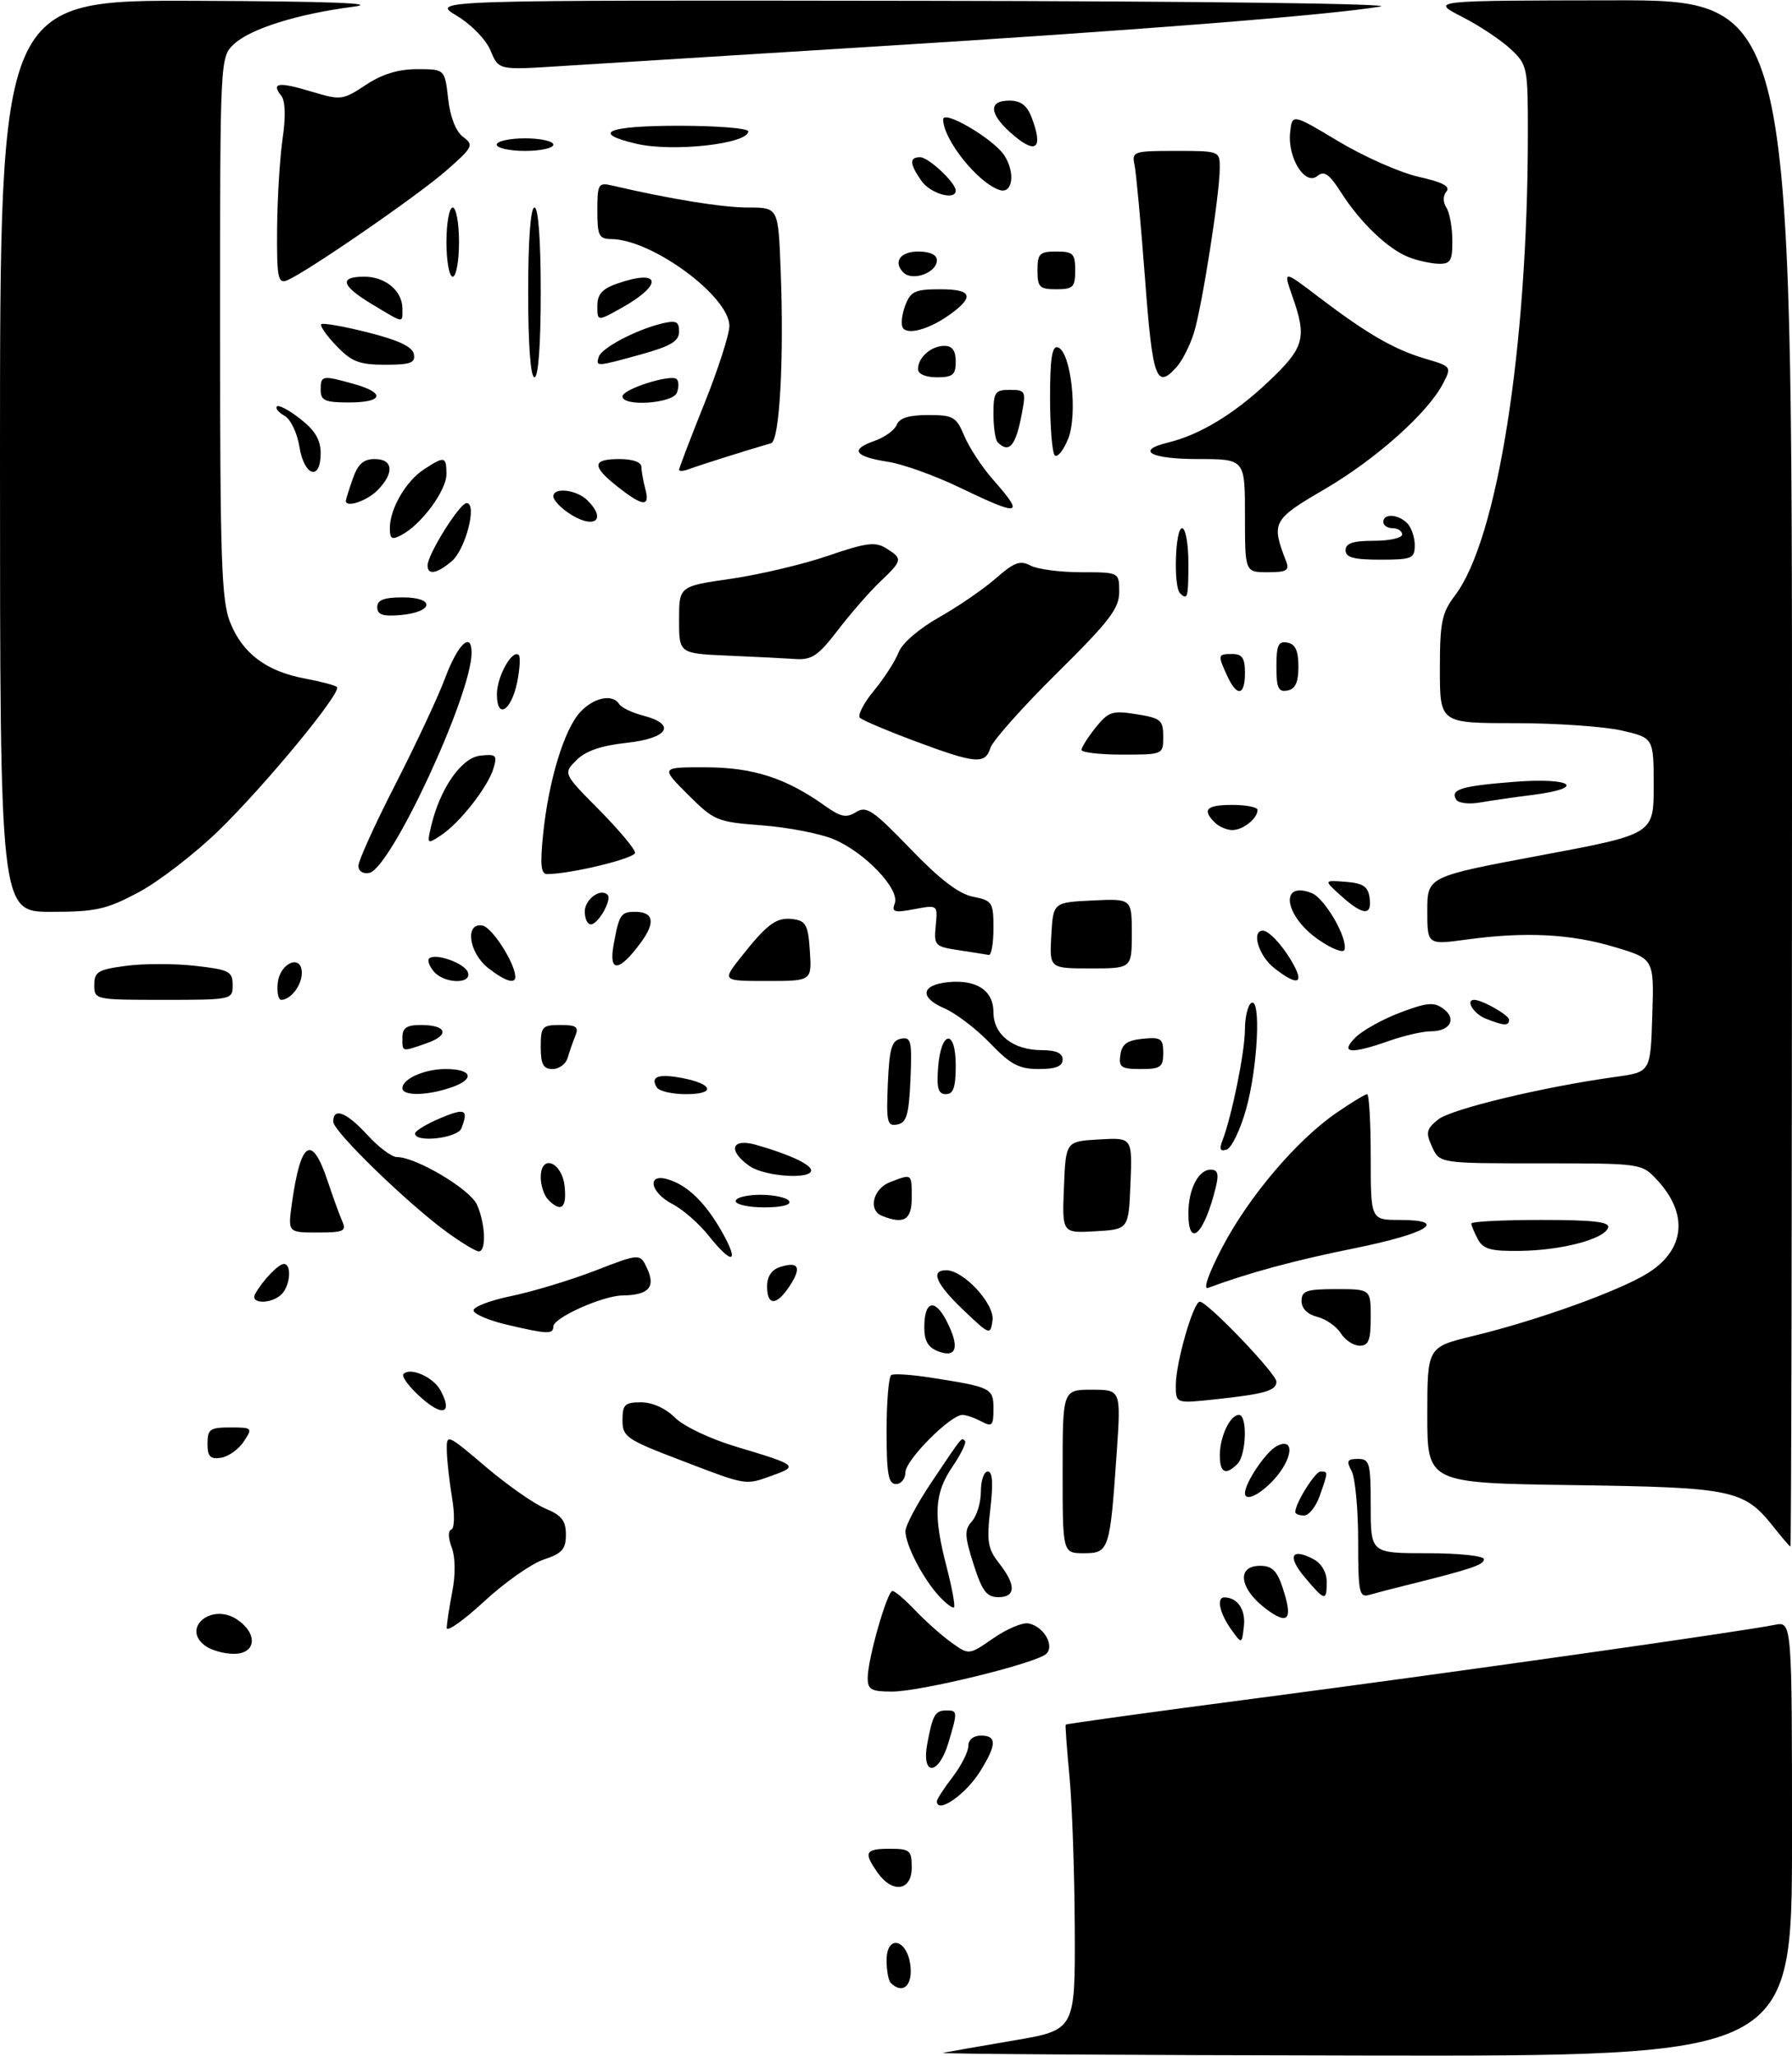 <?xml version="1.0" encoding="UTF-8" standalone="no"?>
<!DOCTYPE svg PUBLIC "-//W3C//DTD SVG 1.1//EN" "http://www.w3.org/Graphics/SVG/1.1/DTD/svg11.dtd" >
<svg xmlns="http://www.w3.org/2000/svg" xmlns:xlink="http://www.w3.org/1999/xlink" version="1.1" viewBox="0 0 285 327">
 <g >
 <path fill="currentColor"
d=" M 150.00 326.45 C 150.82 326.28 155.89 325.39 161.25 324.48 C 171.00 322.82 171.00 322.82 170.93 306.66 C 170.89 297.77 170.51 286.90 170.09 282.50 C 169.67 278.10 169.40 274.39 169.49 274.26 C 169.58 274.13 183.57 272.19 200.57 269.97 C 230.78 266.01 276.76 259.49 282.25 258.39 C 285.00 257.84 285.00 257.84 285.00 292.42 C 285.00 327.00 285.00 327.00 216.75 326.88 C 179.21 326.82 149.18 326.63 150.00 326.45 Z  M 141.67 315.33 C 141.30 314.97 141.00 313.36 141.00 311.76 C 141.00 307.48 144.39 308.37 144.81 312.76 C 145.11 315.85 143.50 317.17 141.67 315.33 Z  M 139.56 297.78 C 137.30 294.56 137.59 294.00 141.50 294.00 C 144.72 294.00 145.00 294.24 145.00 297.00 C 145.00 300.71 141.92 301.15 139.56 297.78 Z  M 149.00 286.43 C 149.00 286.12 150.12 284.39 151.50 282.59 C 152.88 280.79 154.00 278.57 154.00 277.66 C 154.00 276.67 154.81 276.00 156.00 276.00 C 158.55 276.00 158.53 277.41 155.91 281.64 C 153.62 285.36 149.00 288.56 149.00 286.43 Z  M 147.48 277.26 C 148.34 272.66 148.73 272.00 150.56 272.00 C 152.30 272.00 152.31 272.23 150.84 277.13 C 149.27 282.39 146.50 282.49 147.48 277.26 Z  M 138.00 266.82 C 138.00 263.85 141.10 253.00 141.94 253.00 C 142.32 253.00 143.95 254.39 145.56 256.09 C 147.18 257.79 149.76 260.09 151.30 261.19 C 154.10 263.21 154.10 263.21 157.98 260.52 C 160.11 259.04 162.63 257.98 163.57 258.16 C 165.97 258.63 167.75 261.65 166.42 262.98 C 164.93 264.47 146.46 269.00 141.87 269.00 C 138.56 269.00 138.00 268.69 138.00 266.82 Z  M 32.64 261.72 C 28.80 258.92 33.61 254.86 37.64 257.50 C 41.05 259.74 40.79 263.00 37.19 263.00 C 35.65 263.00 33.60 262.43 32.64 261.72 Z  M 195.75 259.03 C 193.94 256.47 193.44 253.99 194.75 254.02 C 196.83 254.06 198.13 255.99 197.83 258.61 C 197.50 261.50 197.50 261.50 195.75 259.03 Z  M 71.04 258.86 C 71.07 258.11 71.47 255.50 71.94 253.06 C 72.46 250.38 72.42 247.60 71.84 246.08 C 71.28 244.60 71.25 243.42 71.77 243.24 C 72.29 243.07 72.34 240.90 71.90 238.22 C 71.47 235.62 71.09 232.25 71.06 230.72 C 71.00 227.97 71.05 227.99 77.25 233.25 C 80.69 236.17 84.96 239.16 86.75 239.90 C 89.32 240.96 90.00 241.83 90.00 244.04 C 90.00 246.36 89.39 247.05 86.46 248.01 C 84.51 248.66 80.24 251.66 76.96 254.70 C 73.68 257.73 71.02 259.60 71.04 258.86 Z  M 201.99 256.32 C 197.23 253.06 196.36 249.00 200.42 249.00 C 202.31 249.00 203.10 249.78 204.00 252.51 C 205.57 257.27 204.99 258.37 201.99 256.32 Z  M 149.29 253.75 C 146.75 250.97 144.00 245.64 144.00 243.49 C 144.00 242.61 145.87 239.10 148.15 235.70 C 153.18 228.21 152.89 228.56 153.47 229.14 C 153.73 229.40 152.83 231.25 151.47 233.25 C 148.60 237.48 148.40 240.91 150.56 249.22 C 151.41 252.52 151.94 255.39 151.73 255.61 C 151.51 255.82 150.42 254.98 149.29 253.75 Z  M 154.83 248.74 C 153.39 244.21 153.36 243.29 154.58 241.92 C 155.36 241.05 156.00 238.92 156.00 237.17 C 156.00 235.43 156.49 234.00 157.10 234.00 C 157.85 234.00 157.98 235.88 157.50 239.97 C 156.90 245.15 157.09 246.30 158.91 248.61 C 161.62 252.06 161.57 254.00 158.75 253.99 C 156.92 253.98 156.19 253.00 154.83 248.74 Z  M 207.48 250.79 C 204.67 247.45 205.39 246.07 208.94 247.97 C 210.17 248.62 211.00 250.07 211.00 251.54 C 211.00 254.71 210.72 254.65 207.48 250.79 Z  M 216.00 245.00 C 216.00 239.98 215.53 235.00 214.96 233.93 C 214.10 232.32 214.26 232.00 215.96 232.00 C 217.83 232.00 218.00 232.62 218.00 239.50 C 218.00 247.00 218.00 247.00 227.00 247.00 C 232.09 247.00 236.00 247.42 236.00 247.96 C 236.00 248.85 233.98 249.53 223.50 252.13 C 221.30 252.67 218.71 253.35 217.75 253.63 C 216.17 254.08 216.00 253.23 216.00 245.00 Z  M 169.00 234.00 C 169.00 221.00 169.00 221.00 173.64 221.00 C 178.29 221.00 178.29 221.00 177.59 231.16 C 176.53 246.54 176.38 247.00 172.38 247.00 C 169.00 247.00 169.00 247.00 169.00 234.00 Z  M 282.15 242.92 C 277.38 236.88 275.76 236.53 250.25 236.17 C 227.00 235.84 227.00 235.84 227.00 225.03 C 227.00 214.22 227.00 214.22 234.25 212.46 C 244.52 209.98 257.63 205.26 262.13 202.42 C 267.99 198.72 268.55 193.04 263.57 187.67 C 261.10 185.00 261.10 185.00 245.03 185.00 C 228.96 185.00 228.96 185.00 227.76 182.38 C 226.72 180.10 226.84 179.54 228.72 178.03 C 230.78 176.36 245.48 172.83 257.00 171.24 C 262.50 170.48 262.50 170.48 262.78 161.48 C 263.07 152.48 263.07 152.48 256.78 150.60 C 249.77 148.50 242.57 148.14 233.25 149.41 C 227.00 150.26 227.00 150.26 227.00 144.83 C 227.00 139.40 227.00 139.40 245.00 136.03 C 263.00 132.66 263.00 132.66 263.00 125.00 C 263.00 117.34 263.00 117.34 257.92 116.17 C 255.13 115.53 247.48 115.00 240.92 115.00 C 229.00 115.00 229.00 115.00 229.00 106.43 C 229.00 98.92 229.30 97.47 231.41 94.68 C 238.16 85.79 242.96 55.40 242.99 21.44 C 243.00 10.66 242.93 10.31 240.25 7.80 C 238.74 6.38 235.25 4.06 232.50 2.66 C 227.50 0.09 227.50 0.09 256.25 0.05 C 285.00 0.00 285.00 0.00 285.00 123.00 C 285.00 190.65 284.89 245.98 284.75 245.94 C 284.61 245.91 283.44 244.55 282.15 242.92 Z  M 206.00 240.45 C 206.00 239.06 209.16 234.00 210.03 234.00 C 211.24 234.00 211.24 234.02 209.90 237.85 C 209.30 239.58 208.17 241.00 207.40 241.00 C 206.63 241.00 206.00 240.75 206.00 240.45 Z  M 198.00 237.45 C 198.00 235.81 201.29 230.91 203.01 229.99 C 205.97 228.41 205.66 231.99 202.55 235.35 C 200.32 237.76 198.00 238.83 198.00 237.45 Z  M 108.25 232.21 C 99.59 228.90 99.00 228.49 99.00 225.83 C 99.00 223.36 99.38 223.00 101.95 223.00 C 103.75 223.00 105.86 223.95 107.35 225.44 C 108.73 226.82 112.96 228.83 117.14 230.08 C 126.76 232.95 127.00 233.14 122.94 234.60 C 118.46 236.22 118.96 236.31 108.25 232.21 Z  M 141.00 227.56 C 141.00 222.92 141.34 218.91 141.75 218.66 C 142.16 218.41 144.97 218.60 148.00 219.07 C 157.71 220.59 158.00 220.74 158.00 224.05 C 158.00 226.73 157.78 226.95 156.07 226.04 C 155.00 225.47 153.65 225.00 153.07 225.00 C 151.15 225.00 144.00 232.19 144.00 234.12 C 144.00 235.15 143.32 236.00 142.50 236.00 C 141.29 236.00 141.00 234.40 141.00 227.56 Z  M 194.00 231.43 C 194.00 228.46 195.63 225.00 197.04 225.00 C 198.42 225.00 198.23 231.37 196.80 232.80 C 194.92 234.68 194.00 234.22 194.00 231.43 Z  M 33.00 229.57 C 33.00 227.28 33.40 227.00 36.62 227.00 C 40.15 227.00 40.21 227.06 38.76 229.25 C 37.94 230.49 36.31 231.64 35.14 231.82 C 33.43 232.08 33.00 231.63 33.00 229.57 Z  M 66.95 222.24 C 65.05 220.55 63.80 218.86 64.18 218.49 C 65.29 217.37 68.93 219.00 70.07 221.12 C 72.03 224.78 70.43 225.36 66.95 222.24 Z  M 187.00 220.28 C 187.00 216.71 189.79 207.00 190.82 207.00 C 192.03 207.00 203.00 218.45 203.00 219.71 C 203.00 221.15 201.17 221.68 193.25 222.53 C 187.00 223.20 187.00 223.20 187.00 220.28 Z  M 149.25 214.91 C 147.61 214.29 147.00 213.26 147.00 211.09 C 147.00 206.89 148.64 206.39 150.52 210.03 C 152.66 214.17 152.18 216.01 149.25 214.91 Z  M 213.24 212.02 C 212.56 210.93 210.88 209.76 209.50 209.41 C 207.94 209.02 207.00 208.08 207.00 206.89 C 207.00 205.27 207.77 205.00 212.50 205.00 C 218.00 205.00 218.00 205.00 218.00 209.50 C 218.00 213.13 217.66 214.00 216.24 214.00 C 215.27 214.00 213.92 213.11 213.24 212.02 Z  M 80.58 210.65 C 77.88 210.02 75.51 209.03 75.32 208.45 C 75.12 207.88 77.79 206.83 81.23 206.12 C 84.68 205.41 90.72 203.58 94.66 202.06 C 101.81 199.29 101.81 199.29 102.96 201.80 C 104.28 204.72 103.13 205.95 99.00 206.01 C 95.82 206.05 88.00 209.57 88.00 210.95 C 88.00 212.21 87.03 212.17 80.58 210.65 Z  M 153.25 208.36 C 148.86 204.17 147.91 202.00 150.48 202.00 C 153.27 202.00 158.22 207.37 157.85 209.99 C 157.51 212.36 157.41 212.32 153.25 208.36 Z  M 40.59 205.75 C 41.85 203.53 44.29 201.00 45.15 201.00 C 46.42 201.00 46.17 204.43 44.80 205.80 C 43.17 207.43 39.66 207.39 40.59 205.75 Z  M 122.00 204.57 C 122.00 202.98 122.72 201.90 124.08 201.48 C 127.02 200.54 127.53 201.54 125.61 204.47 C 123.52 207.67 122.00 207.71 122.00 204.57 Z  M 194.41 198.31 C 198.64 190.25 206.24 181.31 212.53 176.98 C 214.91 175.34 217.12 174.00 217.43 174.00 C 217.74 174.00 218.00 178.50 218.00 184.00 C 218.00 194.00 218.00 194.00 222.58 194.00 C 230.53 194.00 227.08 196.15 215.34 198.52 C 205.95 200.41 198.61 202.40 192.11 204.81 C 191.30 205.11 192.25 202.42 194.41 198.31 Z  M 112.71 196.51 C 111.18 194.58 108.59 192.32 106.96 191.48 C 103.37 189.62 102.81 186.50 106.25 187.55 C 109.37 188.49 112.24 191.30 114.88 196.00 C 117.65 200.93 116.46 201.21 112.71 196.51 Z  M 71.20 196.03 C 64.90 191.47 53.00 179.92 53.00 178.38 C 53.00 176.03 55.09 176.85 58.44 180.50 C 60.20 182.43 62.31 184.00 63.12 184.00 C 66.16 184.00 74.72 189.08 75.85 191.56 C 77.19 194.52 77.38 199.00 76.15 199.00 C 75.68 199.00 73.46 197.66 71.20 196.03 Z  M 235.04 197.07 C 234.47 196.00 234.00 194.88 234.00 194.57 C 234.00 194.25 238.99 194.00 245.08 194.00 C 253.46 194.00 256.07 194.30 255.75 195.24 C 255.15 197.05 248.37 198.83 241.79 198.92 C 237.11 198.99 235.88 198.65 235.04 197.07 Z  M 46.44 191.25 C 47.84 181.38 49.59 180.30 52.09 187.76 C 52.96 190.37 54.02 193.29 54.45 194.25 C 55.12 195.78 54.62 196.00 50.49 196.00 C 45.77 196.00 45.77 196.00 46.44 191.25 Z  M 169.21 188.80 C 169.50 181.50 169.50 181.50 174.79 181.20 C 180.09 180.89 180.09 180.89 179.79 188.20 C 179.50 195.50 179.50 195.50 174.21 195.80 C 168.91 196.11 168.91 196.11 169.21 188.80 Z  M 189.00 192.93 C 189.00 189.12 190.60 186.00 192.55 186.00 C 193.67 186.00 193.87 186.69 193.37 188.75 C 191.55 196.26 189.00 198.71 189.00 192.93 Z  M 140.25 193.34 C 138.02 192.44 138.86 189.00 141.57 187.98 C 145.08 186.64 145.00 186.58 145.00 190.50 C 145.00 194.01 143.75 194.75 140.25 193.34 Z  M 87.20 190.80 C 86.54 190.14 86.00 188.53 86.00 187.23 C 86.00 183.39 89.43 184.77 89.81 188.76 C 90.14 192.14 89.24 192.84 87.20 190.80 Z  M 117.00 191.00 C 117.00 190.45 118.77 190.00 120.94 190.00 C 123.11 190.00 125.16 190.45 125.50 191.00 C 125.88 191.61 124.34 192.00 121.56 192.00 C 119.05 192.00 117.00 191.55 117.00 191.00 Z  M 119.22 185.44 C 115.69 182.97 116.31 180.94 120.25 182.06 C 125.49 183.55 129.00 185.18 129.00 186.12 C 129.00 187.61 121.58 187.09 119.22 185.44 Z  M 194.41 181.39 C 195.91 177.48 197.97 167.36 197.99 163.81 C 197.99 161.78 198.45 159.84 199.00 159.50 C 200.59 158.51 200.04 169.78 198.17 176.42 C 197.25 179.68 195.87 182.55 195.09 182.81 C 194.06 183.15 193.88 182.76 194.41 181.39 Z  M 66.01 180.25 C 66.02 179.84 67.82 178.75 70.01 177.82 C 73.99 176.15 74.54 176.42 73.39 179.42 C 72.78 181.01 65.99 181.78 66.01 180.25 Z  M 141.20 172.34 C 141.45 166.71 141.81 165.46 143.30 165.18 C 144.91 164.87 145.06 165.55 144.80 171.66 C 144.55 177.29 144.19 178.54 142.70 178.82 C 141.09 179.13 140.94 178.45 141.20 172.34 Z  M 64.00 173.04 C 64.00 171.56 67.53 170.00 70.88 170.00 C 75.08 170.00 75.61 171.59 71.85 172.90 C 67.96 174.26 64.00 174.32 64.00 173.04 Z  M 104.46 172.93 C 103.39 171.21 104.67 170.72 108.42 171.42 C 113.45 172.36 113.89 174.00 109.12 174.00 C 106.92 174.00 104.82 173.52 104.46 172.93 Z  M 149.19 169.83 C 149.63 163.86 152.00 163.51 152.00 169.42 C 152.00 172.90 151.63 174.00 150.44 174.00 C 149.23 174.00 148.95 173.07 149.19 169.83 Z  M 86.00 166.50 C 86.00 163.25 86.22 163.00 89.11 163.00 C 91.67 163.00 92.09 163.30 91.49 164.75 C 91.10 165.71 90.55 167.29 90.27 168.25 C 89.99 169.21 88.92 170.00 87.88 170.00 C 86.40 170.00 86.00 169.26 86.00 166.50 Z  M 157.45 165.88 C 155.28 163.62 152.01 161.13 150.18 160.34 C 146.19 158.63 146.48 156.62 150.78 156.19 C 155.33 155.74 158.00 157.51 158.00 160.98 C 158.00 164.55 161.14 167.00 165.72 167.00 C 167.97 167.00 169.00 167.47 169.00 168.50 C 169.00 169.57 167.91 170.00 165.20 170.00 C 162.06 170.00 160.72 169.29 157.45 165.88 Z  M 178.18 167.75 C 178.43 166.03 179.26 165.43 181.75 165.19 C 184.65 164.91 185.00 165.15 185.00 167.44 C 185.00 169.71 184.59 170.00 181.43 170.00 C 178.30 170.00 177.90 169.72 178.18 167.75 Z  M 64.00 165.00 C 64.00 163.45 64.67 163.00 66.94 163.00 C 71.08 163.00 71.59 164.60 67.85 165.90 C 63.83 167.30 64.00 167.34 64.00 165.00 Z  M 215.57 164.98 C 216.68 163.87 219.88 162.09 222.67 161.03 C 226.92 159.42 228.05 159.31 229.53 160.40 C 231.74 162.01 230.65 164.00 227.57 164.00 C 226.29 164.00 223.34 164.68 221.00 165.50 C 214.79 167.69 213.03 167.52 215.57 164.98 Z  M 236.25 161.97 C 234.35 161.21 233.02 159.00 234.45 159.00 C 235.73 159.00 240.00 161.43 240.00 162.16 C 240.00 163.19 239.18 163.14 236.25 161.97 Z  M 15.00 156.63 C 15.00 154.53 15.59 154.18 20.06 153.59 C 22.85 153.22 27.80 153.22 31.06 153.59 C 36.45 154.20 37.00 154.48 37.00 156.63 C 37.00 158.98 36.91 159.00 26.00 159.00 C 15.09 159.00 15.00 158.98 15.00 156.63 Z  M 44.18 156.26 C 44.55 153.06 48.00 151.68 48.00 154.73 C 48.00 156.68 46.23 159.00 44.73 159.00 C 44.26 159.00 44.01 157.77 44.18 156.26 Z  M 68.98 154.48 C 68.28 153.64 67.95 152.72 68.24 152.43 C 69.17 151.50 73.84 153.14 74.40 154.59 C 75.15 156.55 70.62 156.46 68.98 154.48 Z  M 77.63 153.93 C 74.53 151.49 73.90 146.64 76.75 147.19 C 78.25 147.48 81.81 152.99 81.95 155.25 C 82.04 156.58 80.34 156.06 77.63 153.93 Z  M 117.88 152.15 C 122.09 146.83 123.53 145.80 126.19 146.17 C 128.18 146.45 128.54 147.16 128.80 151.25 C 129.11 156.00 129.11 156.00 121.97 156.00 C 114.83 156.00 114.83 156.00 117.88 152.15 Z  M 202.63 153.93 C 200.17 151.99 198.97 148.00 200.85 148.00 C 201.91 148.00 204.39 150.81 205.91 153.75 C 207.36 156.56 206.07 156.63 202.63 153.93 Z  M 97.59 150.23 C 98.46 145.43 98.74 145.00 101.00 145.00 C 103.97 145.00 104.28 146.71 101.89 149.93 C 98.44 154.61 96.78 154.72 97.59 150.23 Z  M 167.20 148.75 C 167.50 143.50 167.50 143.50 173.75 143.20 C 180.00 142.90 180.00 142.90 180.00 148.45 C 180.00 154.00 180.00 154.00 173.45 154.00 C 166.90 154.00 166.90 154.00 167.20 148.75 Z  M 152.50 151.11 C 148.67 150.53 148.51 150.36 148.82 147.19 C 149.14 143.88 149.14 143.88 145.41 144.58 C 142.22 145.18 141.77 145.05 142.30 143.66 C 143.16 141.42 137.51 135.49 132.56 133.45 C 130.40 132.55 125.28 131.56 121.19 131.25 C 114.03 130.71 113.58 130.52 109.40 126.35 C 105.05 122.00 105.05 122.00 112.28 122.02 C 119.79 122.04 125.01 123.73 131.20 128.14 C 133.71 129.93 134.60 130.11 136.15 129.14 C 137.80 128.11 138.85 128.82 144.77 134.96 C 149.44 139.82 152.49 142.16 154.75 142.60 C 157.82 143.21 158.00 143.49 158.00 147.62 C 158.00 150.03 157.66 151.94 157.25 151.86 C 156.84 151.78 154.70 151.44 152.50 151.11 Z  M 209.82 149.52 C 204.30 145.77 203.36 140.00 208.59 142.01 C 210.70 142.82 214.41 149.26 213.82 151.05 C 213.64 151.59 211.84 150.90 209.82 149.52 Z  M 93.00 144.97 C 93.00 143.02 95.50 141.17 96.62 142.29 C 97.38 143.04 95.14 147.00 93.96 147.00 C 93.43 147.00 93.00 146.09 93.00 144.97 Z  M 0.00 72.50 C 0.00 0.00 0.00 0.00 31.25 0.13 C 52.48 0.21 60.48 0.52 56.19 1.07 C 47.33 2.22 39.85 4.56 37.23 7.00 C 35.00 9.08 35.00 9.08 35.00 52.02 C 35.00 89.20 35.22 95.50 36.61 98.99 C 38.58 103.92 42.36 106.75 48.47 107.90 C 51.01 108.37 53.32 108.98 53.59 109.26 C 54.40 110.07 42.19 124.88 34.76 132.10 C 30.96 135.78 25.24 140.19 22.04 141.90 C 16.91 144.63 15.26 145.00 8.11 145.00 C 0.00 145.00 0.00 145.00 0.00 72.50 Z  M 213.31 142.48 C 210.50 139.96 210.50 139.96 214.00 140.23 C 216.77 140.44 217.57 140.97 217.82 142.75 C 218.24 145.69 216.78 145.60 213.31 142.48 Z  M 57.00 137.69 C 57.00 136.88 59.65 131.04 62.90 124.70 C 66.14 118.36 69.69 110.79 70.77 107.88 C 72.80 102.43 75.00 100.32 75.00 103.81 C 75.00 110.51 62.15 138.15 58.73 138.81 C 57.73 139.01 57.00 138.53 57.00 137.69 Z  M 86.38 132.63 C 87.25 124.14 89.72 116.01 92.27 113.25 C 94.44 110.90 97.44 110.29 98.49 111.98 C 98.82 112.53 100.54 113.34 102.30 113.80 C 107.66 115.19 106.29 117.41 99.65 118.13 C 95.63 118.56 93.14 119.42 91.68 120.88 C 89.56 123.00 89.56 123.00 95.28 128.78 C 98.43 131.96 101.00 135.03 101.00 135.61 C 101.00 136.51 90.72 139.00 87.00 139.00 C 86.03 139.00 85.88 137.46 86.38 132.63 Z  M 68.56 131.41 C 69.97 125.41 73.36 120.52 76.35 120.17 C 78.90 119.88 79.11 120.08 78.49 122.17 C 77.62 125.12 73.15 130.83 70.17 132.81 C 67.93 134.29 67.90 134.26 68.56 131.41 Z  M 193.20 130.80 C 191.13 128.73 191.87 128.00 196.00 128.00 C 198.20 128.00 200.00 128.36 200.00 128.80 C 200.00 130.15 197.69 132.00 196.00 132.00 C 195.12 132.00 193.86 131.46 193.20 130.80 Z  M 231.60 127.16 C 230.59 125.53 232.38 124.99 240.95 124.32 C 250.09 123.62 252.37 125.32 243.75 126.41 C 240.86 126.77 237.09 127.32 235.36 127.62 C 233.64 127.93 231.95 127.72 231.60 127.16 Z  M 145.50 117.85 C 141.10 116.21 137.17 114.54 136.76 114.15 C 136.36 113.75 137.36 111.80 139.00 109.82 C 140.63 107.84 142.39 105.11 142.91 103.75 C 143.45 102.31 146.14 99.98 149.35 98.17 C 152.38 96.46 156.44 93.67 158.38 91.97 C 161.28 89.42 162.25 89.06 163.89 89.94 C 164.98 90.52 168.60 91.00 171.93 91.00 C 178.00 91.00 178.00 91.00 178.00 94.13 C 178.00 96.77 176.44 98.80 168.09 107.05 C 162.64 112.44 157.89 117.78 157.52 118.92 C 156.68 121.60 155.19 121.47 145.50 117.85 Z  M 172.00 119.25 C 172.01 118.84 173.02 117.24 174.25 115.70 C 176.29 113.16 176.90 112.96 180.75 113.58 C 184.61 114.19 185.00 114.52 185.00 117.13 C 185.00 120.00 184.99 120.00 178.50 120.00 C 174.93 120.00 172.00 119.66 172.00 119.25 Z  M 79.03 110.33 C 79.06 107.51 81.51 103.17 82.51 104.17 C 82.79 104.46 82.67 106.42 82.24 108.53 C 81.27 113.16 78.99 114.45 79.03 110.33 Z  M 195.16 107.45 C 193.64 104.11 193.66 104.00 196.00 104.00 C 197.56 104.00 198.00 104.67 198.00 107.00 C 198.00 110.67 196.72 110.87 195.16 107.45 Z  M 203.00 106.00 C 203.00 102.59 203.31 101.91 204.75 102.19 C 206.02 102.43 206.50 103.49 206.50 106.00 C 206.50 108.51 206.02 109.57 204.75 109.81 C 203.31 110.09 203.00 109.41 203.00 106.00 Z  M 115.75 104.26 C 108.00 103.92 108.00 103.92 108.00 98.57 C 108.00 93.23 108.00 93.23 116.25 92.04 C 120.79 91.38 127.74 89.74 131.70 88.38 C 137.79 86.29 139.21 86.11 140.95 87.20 C 143.61 88.86 143.57 89.09 139.92 92.56 C 138.23 94.18 135.22 97.64 133.22 100.25 C 130.17 104.24 129.10 104.97 126.54 104.80 C 124.87 104.69 120.01 104.44 115.75 104.26 Z  M 60.00 96.56 C 60.00 95.40 61.05 95.00 64.08 95.00 C 69.29 95.00 68.95 97.36 63.67 97.81 C 60.88 98.05 60.00 97.75 60.00 96.56 Z  M 187.67 94.33 C 186.60 93.27 186.90 84.00 188.00 84.00 C 188.55 84.00 189.00 86.47 189.00 89.50 C 189.00 95.06 188.87 95.54 187.67 94.33 Z  M 68.00 89.93 C 68.00 88.17 73.11 80.00 74.21 80.00 C 75.94 80.00 74.06 87.37 71.84 89.25 C 69.50 91.24 68.00 91.50 68.00 89.93 Z  M 198.00 82.00 C 198.00 73.00 198.00 73.00 190.50 73.00 C 182.98 73.00 180.51 71.64 185.75 70.38 C 190.78 69.17 196.30 65.83 201.68 60.74 C 207.47 55.27 207.89 53.77 205.53 47.09 C 204.07 42.93 204.07 42.93 209.78 47.28 C 217.51 53.15 221.71 55.57 226.70 57.05 C 230.86 58.28 230.89 58.31 229.50 60.99 C 227.09 65.66 218.81 73.04 210.66 77.80 C 202.38 82.63 202.15 83.07 204.54 89.25 C 205.11 90.72 204.63 91.00 201.61 91.00 C 198.00 91.00 198.00 91.00 198.00 82.00 Z  M 214.00 87.50 C 214.00 86.39 215.17 86.00 218.50 86.00 C 220.97 86.00 223.00 85.55 223.00 85.00 C 223.00 84.45 222.32 84.00 221.50 84.00 C 220.68 84.00 220.00 83.55 220.00 83.00 C 220.00 81.62 222.34 81.74 223.80 83.20 C 224.46 83.86 225.00 85.44 225.00 86.70 C 225.00 88.82 224.57 89.00 219.50 89.00 C 215.28 89.00 214.00 88.65 214.00 87.50 Z  M 62.00 83.99 C 62.00 80.92 64.54 76.53 67.41 74.65 C 70.71 72.49 71.00 72.55 71.00 75.42 C 71.00 78.00 67.04 83.38 63.89 85.06 C 62.32 85.90 62.00 85.72 62.00 83.99 Z  M 90.22 81.44 C 89.00 80.59 88.00 79.46 88.00 78.94 C 88.00 77.43 91.71 77.86 93.43 79.57 C 96.72 82.86 94.28 84.28 90.22 81.44 Z  M 152.50 77.47 C 148.65 75.62 143.58 73.80 141.24 73.44 C 135.89 72.60 135.14 71.50 139.01 70.14 C 140.67 69.57 142.29 68.40 142.62 67.55 C 143.03 66.48 144.56 66.00 147.59 66.00 C 151.61 66.00 152.09 66.28 153.36 69.32 C 154.13 71.15 156.16 74.25 157.87 76.20 C 163.03 82.07 162.39 82.22 152.50 77.47 Z  M 55.00 79.65 C 55.00 79.46 55.49 77.88 56.10 76.15 C 56.92 73.80 57.80 73.00 59.60 73.00 C 62.56 73.00 62.75 75.25 60.00 78.00 C 58.31 79.69 55.00 80.78 55.00 79.65 Z  M 98.25 77.42 C 94.08 74.13 94.14 73.00 98.50 73.00 C 100.63 73.00 102.01 73.49 102.01 74.25 C 102.02 74.94 102.30 76.51 102.63 77.75 C 103.41 80.67 102.26 80.58 98.25 77.42 Z  M 47.62 71.05 C 47.27 68.85 46.22 66.66 45.25 66.12 C 44.30 65.59 43.75 64.92 44.04 64.63 C 44.33 64.34 46.01 65.24 47.78 66.63 C 50.10 68.44 51.00 69.96 51.00 72.07 C 51.00 76.55 48.38 75.76 47.62 71.05 Z  M 108.00 74.71 C 108.00 74.44 109.80 69.72 112.00 64.24 C 114.20 58.76 116.00 53.18 116.00 51.84 C 116.00 47.13 103.73 38.09 97.25 38.02 C 95.25 38.00 95.00 37.49 95.00 33.48 C 95.00 29.31 95.17 29.00 97.25 29.48 C 106.70 31.68 114.87 33.00 118.95 33.00 C 123.77 33.00 123.77 33.00 124.15 42.75 C 124.71 57.01 124.00 70.08 122.64 70.48 C 118.64 71.64 111.12 74.02 109.70 74.56 C 108.76 74.92 108.00 74.99 108.00 74.71 Z  M 167.75 72.41 C 167.34 72.00 167.00 67.88 167.00 63.25 C 167.00 56.97 167.32 54.94 168.25 55.24 C 170.34 55.92 171.45 65.97 169.86 69.83 C 169.11 71.66 168.16 72.82 167.75 72.41 Z  M 158.67 70.33 C 158.30 69.97 158.00 67.94 158.00 65.83 C 158.00 62.37 158.25 62.00 160.61 62.00 C 163.09 62.00 163.19 62.20 162.52 65.74 C 161.55 70.92 160.50 72.17 158.67 70.33 Z  M 51.00 62.00 C 51.00 59.69 51.22 59.65 56.25 61.05 C 61.36 62.47 60.97 64.00 55.50 64.00 C 51.67 64.00 51.00 63.70 51.00 62.00 Z  M 99.00 63.04 C 99.00 61.88 106.75 59.42 107.63 60.30 C 107.97 60.64 107.98 61.61 107.65 62.46 C 107.00 64.17 99.00 64.71 99.00 63.04 Z  M 84.00 46.50 C 84.00 38.17 84.38 33.00 85.00 33.00 C 85.62 33.00 86.00 38.17 86.00 46.50 C 86.00 54.83 85.62 60.00 85.00 60.00 C 84.38 60.00 84.00 54.83 84.00 46.50 Z  M 146.00 58.70 C 146.00 56.84 148.09 55.00 150.20 55.00 C 151.45 55.00 152.00 55.76 152.00 57.50 C 152.00 59.61 151.53 60.00 149.00 60.00 C 147.21 60.00 146.00 59.48 146.00 58.70 Z  M 182.10 44.25 C 181.44 35.59 180.70 27.49 180.44 26.25 C 179.98 24.09 180.23 24.00 186.98 24.00 C 193.97 24.00 194.00 24.01 193.99 26.75 C 193.99 30.90 191.13 49.02 189.86 53.00 C 189.25 54.92 188.06 57.29 187.22 58.25 C 183.91 62.04 183.31 60.42 182.10 44.25 Z  M 53.51 55.01 C 51.93 53.37 50.85 51.82 51.10 51.56 C 51.35 51.31 54.69 51.90 58.53 52.87 C 63.36 54.09 65.60 55.14 65.82 56.31 C 66.09 57.71 65.31 58.00 61.26 58.00 C 57.14 58.00 55.93 57.53 53.51 55.01 Z  M 95.22 56.75 C 95.66 55.34 101.11 52.46 105.25 51.45 C 107.54 50.90 108.00 51.11 108.00 52.73 C 108.00 54.25 106.71 55.03 102.02 56.34 C 94.84 58.33 94.73 58.34 95.22 56.75 Z  M 143.58 52.12 C 143.25 51.60 143.43 50.01 143.97 48.58 C 144.83 46.32 145.52 46.00 149.56 46.00 C 154.64 46.00 155.04 47.19 150.94 50.11 C 147.73 52.38 144.31 53.32 143.58 52.12 Z  M 59.25 48.43 C 54.28 45.45 53.84 44.00 57.93 44.00 C 61.29 44.00 64.00 46.26 64.00 49.07 C 64.00 51.44 64.35 51.49 59.25 48.43 Z  M 95.00 48.66 C 95.00 46.79 95.77 45.93 98.15 45.10 C 105.06 42.69 105.58 45.18 98.95 48.91 C 95.00 51.13 95.00 51.13 95.00 48.66 Z  M 165.00 43.00 C 165.00 40.33 165.33 40.00 168.00 40.00 C 170.67 40.00 171.00 40.33 171.00 43.00 C 171.00 45.67 170.67 46.00 168.00 46.00 C 165.33 46.00 165.00 45.67 165.00 43.00 Z  M 44.07 36.36 C 44.11 31.49 44.51 25.02 44.95 22.00 C 45.46 18.53 45.38 16.03 44.73 15.23 C 43.08 13.16 44.29 12.98 49.48 14.55 C 54.23 15.97 54.49 15.94 58.17 13.51 C 60.77 11.79 63.33 11.00 66.35 11.00 C 70.74 11.00 70.74 11.00 71.27 15.69 C 71.60 18.61 72.49 20.90 73.65 21.77 C 75.39 23.07 75.23 23.39 71.00 27.11 C 66.41 31.14 48.45 43.51 45.58 44.61 C 44.21 45.13 44.01 44.04 44.07 36.36 Z  M 71.00 38.50 C 71.00 35.48 71.45 33.00 72.00 33.00 C 72.55 33.00 73.00 35.48 73.00 38.50 C 73.00 41.52 72.55 44.00 72.00 44.00 C 71.45 44.00 71.00 41.52 71.00 38.50 Z  M 143.67 43.33 C 142.01 41.67 143.18 40.00 146.00 40.00 C 147.90 40.00 149.00 40.51 149.00 41.39 C 149.00 43.37 145.12 44.79 143.67 43.33 Z  M 224.00 40.88 C 220.71 39.57 216.36 35.41 213.33 30.68 C 211.39 27.64 210.60 27.09 209.51 27.99 C 207.58 29.60 204.76 25.11 205.18 21.10 C 205.50 18.06 205.50 18.06 212.89 22.49 C 216.95 24.92 222.68 27.46 225.63 28.12 C 229.40 28.96 230.71 29.65 230.05 30.44 C 229.47 31.13 229.47 32.13 230.04 33.03 C 230.55 33.84 230.98 36.19 230.98 38.25 C 231.00 41.50 230.70 41.99 228.75 41.94 C 227.51 41.90 225.38 41.43 224.00 40.88 Z  M 146.56 28.78 C 144.65 26.06 144.59 25.00 146.33 25.00 C 147.67 25.00 152.00 29.06 152.00 30.31 C 152.00 31.94 147.98 30.81 146.56 28.78 Z  M 159.00 30.22 C 155.56 29.14 150.00 22.19 150.00 18.99 C 150.00 17.38 157.99 22.08 159.71 24.69 C 161.51 27.43 161.07 30.87 159.00 30.22 Z  M 79.00 23.00 C 79.00 22.45 81.03 22.00 83.50 22.00 C 85.97 22.00 88.00 22.45 88.00 23.00 C 88.00 23.55 85.97 24.00 83.50 24.00 C 81.03 24.00 79.00 23.55 79.00 23.00 Z  M 101.25 22.87 C 93.85 21.15 96.55 20.00 108.00 20.00 C 114.05 20.00 119.00 20.40 119.00 20.89 C 119.00 22.88 107.02 24.21 101.25 22.87 Z  M 161.25 21.56 C 157.33 18.25 157.03 16.00 160.52 16.00 C 162.34 16.00 163.33 16.75 164.07 18.67 C 165.91 23.52 164.86 24.60 161.25 21.56 Z  M 78.02 8.05 C 77.29 6.29 74.97 3.90 72.62 2.49 C 68.50 0.02 68.50 0.02 146.50 0.13 C 190.87 0.19 222.34 0.59 219.50 1.05 C 211.12 2.43 180.56 4.84 138.50 7.44 C 116.50 8.80 94.18 10.19 88.90 10.53 C 79.30 11.14 79.30 11.14 78.02 8.05 Z "/>
</g>
</svg>